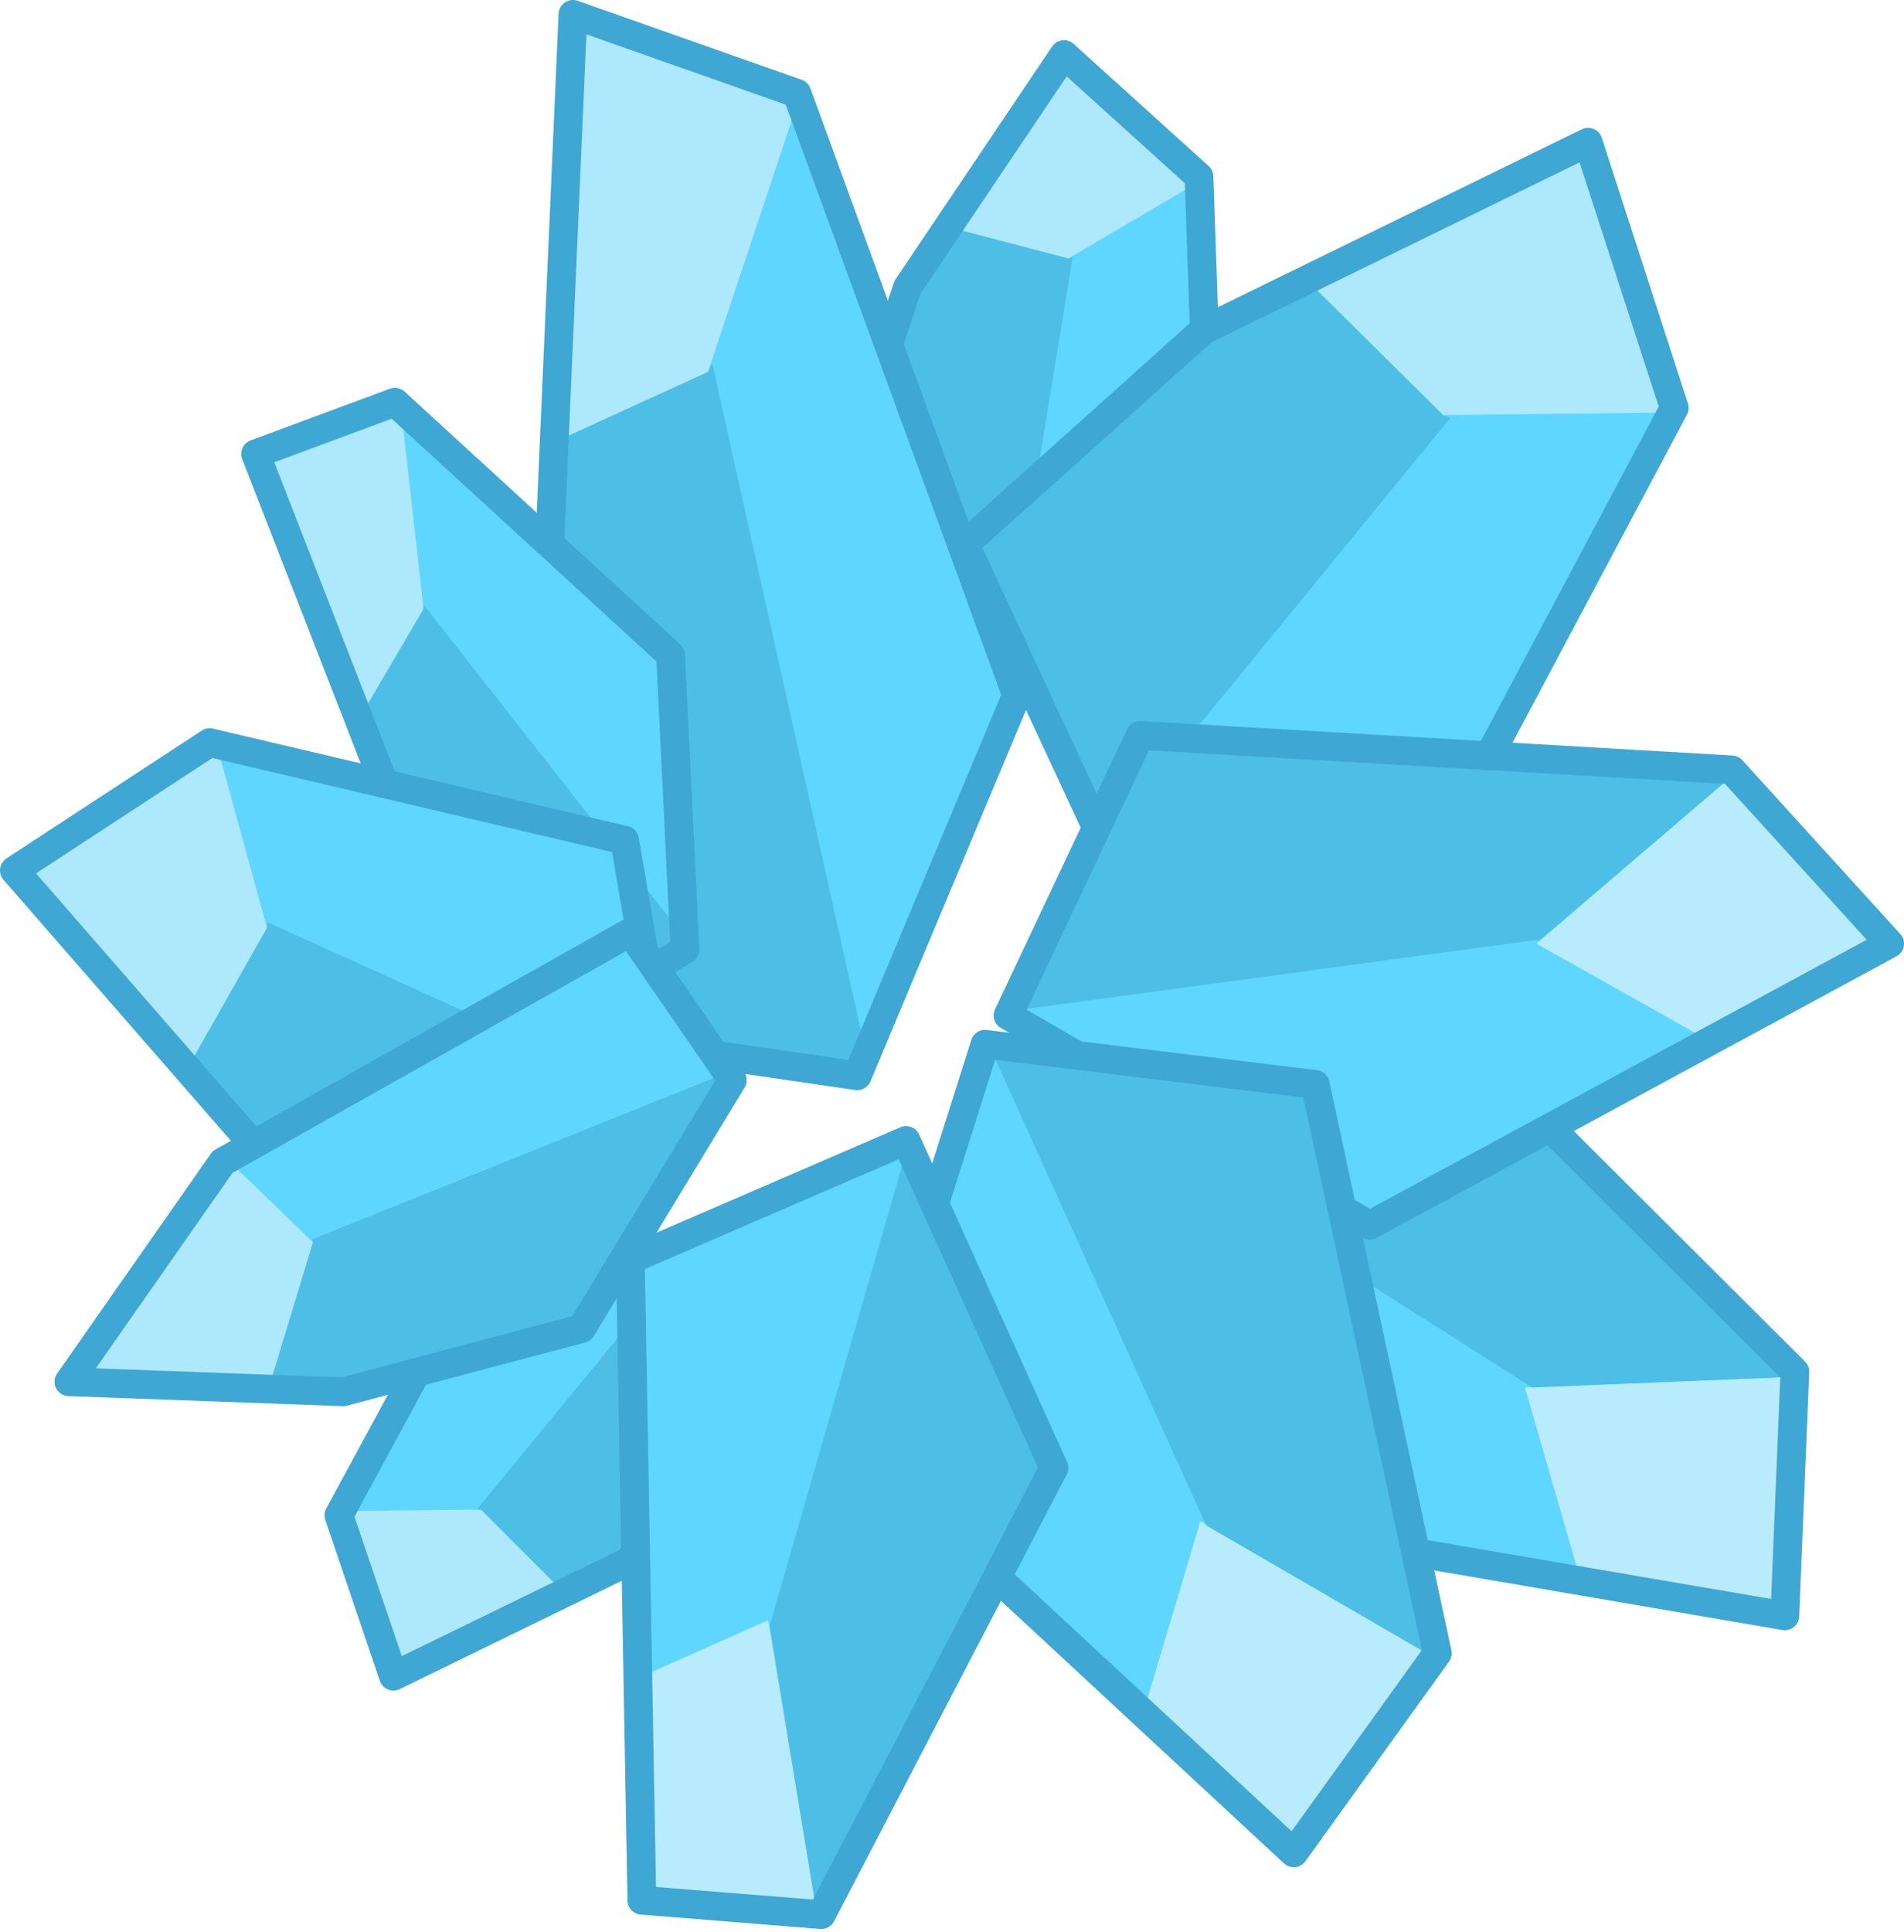 <?xml version="1.0" encoding="UTF-8" standalone="no"?>
<svg xmlns:xlink="http://www.w3.org/1999/xlink" height="67.25px" width="66.3px" xmlns="http://www.w3.org/2000/svg">
  <g transform="matrix(1.0, 0.0, 0.0, 1.0, 32.8, 34.05)">
    <path d="M4.25 -32.15 L8.95 -27.9 9.35 -16.3 Q5.85 -14.65 2.35 -13.1 L-3.5 -17.15 -1.2 -24.05 4.25 -32.15" fill="#ade8fc" fill-rule="evenodd" stroke="none"/>
    <path d="M-1.25 -24.05 L0.2 -26.15 4.4 -25.05 9.25 -27.9 8.9 -27.7 9.3 -16.3 2.3 -13.05 -3.55 -17.15 -1.25 -24.05" fill="#5fd6ff" fill-rule="evenodd" stroke="none"/>
    <path d="M-1.25 -24.05 L0.2 -26.15 4.4 -25.05 4.55 -25.1 2.6 -13.15 2.3 -13.05 -3.55 -17.15 -1.25 -24.05" fill="#4dbee5" fill-rule="evenodd" stroke="none"/>
    <path d="M4.25 -32.15 L8.95 -27.9 9.35 -16.3 Q5.85 -14.65 2.35 -13.1 L-3.5 -17.15 -1.2 -24.05 4.25 -32.15 Z" fill="none" stroke="#3ea7d4" stroke-linecap="round" stroke-linejoin="round" stroke-width="1.0"/>
    <path d="M22.5 -29.1 L25.5 -19.85 17.15 -4.15 5.4 -5.2 0.8 -15.1 9.1 -22.55 22.5 -29.1" fill="#ade8fc" fill-rule="evenodd" stroke="none"/>
    <path d="M9.25 -22.6 L12.75 -24.25 17.45 -19.6 26.1 -19.7 25.45 -19.65 17.3 -4.25 5.55 -5.3 0.95 -15.2 9.25 -22.6" fill="#5fd6ff" fill-rule="evenodd" stroke="none"/>
    <path d="M9.25 -22.6 L12.75 -24.25 17.45 -19.6 17.7 -19.5 6.0 -5.2 5.55 -5.3 0.95 -15.2 9.25 -22.6" fill="#4dbee5" fill-rule="evenodd" stroke="none"/>
    <path d="M29.35 22.2 L8.9 18.7 4.95 4.45 15.35 -0.6 29.7 13.7 29.35 22.2" fill="#b8ebfc" fill-rule="evenodd" stroke="none"/>
    <path d="M33.0 -1.2 L14.9 8.6 2.3 1.3 6.9 -8.45 27.5 -7.25 33.0 -1.2" fill="#b8ebfc" fill-rule="evenodd" stroke="none"/>
    <path d="M20.3 14.25 L22.25 21.0 8.9 18.7 4.95 4.45 15.35 -0.6 29.7 13.7 29.65 13.85 30.3 13.85 20.3 14.25" fill="#5fd6ff" fill-rule="evenodd" stroke="none"/>
    <path d="M29.65 13.85 L30.3 13.85 20.55 14.25 5.05 4.4 15.35 -0.6 29.7 13.7 29.65 13.85" fill="#4dbee5" fill-rule="evenodd" stroke="none"/>
    <path d="M29.35 22.2 L29.7 13.7 15.35 -0.6 4.95 4.45 8.9 18.7 29.35 22.2 Z" fill="none" stroke="#3ea7d4" stroke-linecap="round" stroke-linejoin="round" stroke-width="1.0"/>
    <path d="M22.5 -29.1 L25.5 -19.85 17.15 -4.15 5.4 -5.2 0.8 -15.1 9.1 -22.55 22.5 -29.1 Z" fill="none" stroke="#3ea7d4" stroke-linecap="round" stroke-linejoin="round" stroke-width="1.0"/>
    <path d="M20.7 -1.2 L26.75 2.2 Q20.75 5.35 14.9 8.6 L2.3 1.3 6.9 -8.45 27.5 -7.25 27.55 -7.1 28.05 -7.5 20.7 -1.2" fill="#5fd6ff" fill-rule="evenodd" stroke="none"/>
    <path d="M27.55 -7.1 L28.05 -7.5 20.85 -1.35 2.35 1.15 6.9 -8.45 27.5 -7.25 27.55 -7.1" fill="#4dbee5" fill-rule="evenodd" stroke="none"/>
    <path d="M33.0 -1.2 L27.5 -7.25 6.9 -8.45 2.3 1.3 14.9 8.6 33.0 -1.2 Z" fill="none" stroke="#3ea7d4" stroke-linecap="round" stroke-linejoin="round" stroke-width="1.0"/>
    <path d="M-12.85 -33.55 L-5.05 -30.8 2.6 -9.85 -2.95 3.4 -11.85 2.1 -13.75 -13.0 -12.85 -33.55" fill="#ade8fc" fill-rule="evenodd" stroke="none"/>
    <path d="M-13.65 -13.3 L-13.4 -18.7 -8.15 -21.1 -4.7 -31.45 -4.9 -30.75 2.65 -10.25 -2.95 3.1 -11.8 1.8 -13.65 -13.3" fill="#5fd6ff" fill-rule="evenodd" stroke="none"/>
    <path d="M-13.65 -13.3 L-13.4 -18.7 -8.15 -21.1 -8.0 -21.4 -2.65 2.6 -2.95 3.1 -11.8 1.8 -13.65 -13.3" fill="#4dbee5" fill-rule="evenodd" stroke="none"/>
    <path d="M-12.85 -33.55 L-5.05 -30.8 2.6 -9.85 -2.95 3.4 -11.85 2.1 -13.75 -13.0 -12.85 -33.55 Z" fill="none" stroke="#3ea7d4" stroke-linecap="round" stroke-linejoin="round" stroke-width="1.0"/>
    <path d="M-23.9 -18.25 L-19.05 -20.05 -9.45 -11.25 -8.95 -1.0 -14.05 2.15 -19.05 -5.8 -23.9 -18.25" fill="#ade8fc" fill-rule="evenodd" stroke="none"/>
    <path d="M-19.0 -5.85 L-20.25 -9.1 -18.05 -12.85 -18.9 -20.4 -18.8 -19.9 -9.45 -11.2 -8.95 -1.0 -14.1 2.15 -19.0 -5.85" fill="#5fd6ff" fill-rule="evenodd" stroke="none"/>
    <path d="M-19.0 -5.85 L-20.25 -9.1 -18.05 -12.85 -18.05 -13.0 -8.95 -1.4 -8.95 -1.0 -14.1 2.15 -19.0 -5.85" fill="#4dbee5" fill-rule="evenodd" stroke="none"/>
    <path d="M-23.9 -18.25 L-19.05 -20.05 -9.45 -11.25 -8.95 -1.0 -14.05 2.15 -19.05 -5.8 -23.9 -18.25 Z" fill="none" stroke="#3ea7d4" stroke-linecap="round" stroke-linejoin="round" stroke-width="1.0"/>
    <path d="M-32.3 -3.75 L-25.5 -8.2 -11.05 -4.8 -9.4 4.85 -16.35 10.7 -24.15 5.6 -32.3 -3.75" fill="#ade8fc" fill-rule="evenodd" stroke="none"/>
    <path d="M-24.1 5.5 L-26.25 3.1 -23.5 -1.75 -25.4 -8.65 -25.25 -8.2 -11.1 -4.85 -9.4 4.8 -16.4 10.65 -24.1 5.5" fill="#5fd6ff" fill-rule="evenodd" stroke="none"/>
    <path d="M-24.1 5.5 L-26.25 3.1 -23.5 -1.75 -23.5 -1.95 -9.45 4.4 -9.4 4.8 -16.4 10.65 -24.1 5.5" fill="#4dbee5" fill-rule="evenodd" stroke="none"/>
    <path d="M-19.1 24.3 L-21.0 18.7 -15.85 9.2 -8.75 9.8 -5.95 15.85 -11.0 20.35 -19.1 24.3" fill="#ade8fc" fill-rule="evenodd" stroke="none"/>
    <path d="M-11.0 20.35 L-13.2 21.35 -16.05 18.5 -21.25 18.55 -20.9 18.55 -15.9 9.2 -8.75 9.85 -5.95 15.85 -11.0 20.35" fill="#5fd6ff" fill-rule="evenodd" stroke="none"/>
    <path d="M-11.0 20.35 L-13.2 21.35 -16.05 18.5 -16.2 18.5 -9.05 9.8 -8.75 9.85 -5.95 15.85 -11.0 20.35" fill="#4dbee5" fill-rule="evenodd" stroke="none"/>
    <path d="M-19.1 24.3 L-21.0 18.7 -15.85 9.2 -8.75 9.8 -5.95 15.85 -11.0 20.35 -19.1 24.3 Z" fill="none" stroke="#3ea7d4" stroke-linecap="round" stroke-linejoin="round" stroke-width="1.0"/>
    <path d="M-32.3 -3.75 L-25.5 -8.2 -11.05 -4.8 -9.4 4.85 -16.35 10.7 -24.15 5.6 -32.3 -3.75 Z" fill="none" stroke="#3ea7d4" stroke-linecap="round" stroke-linejoin="round" stroke-width="1.0"/>
    <path d="M12.25 30.45 L-2.95 16.35 1.5 2.3 13.0 3.7 17.25 23.5 12.25 30.45" fill="#b8ebfc" fill-rule="evenodd" stroke="none"/>
    <path d="M9.0 18.9 L7.0 25.6 -2.95 16.35 1.5 2.3 13.0 3.7 17.25 23.5 17.15 23.6 17.65 23.95 9.0 18.9" fill="#5fd6ff" fill-rule="evenodd" stroke="none"/>
    <path d="M17.15 23.6 L17.65 23.95 9.2 19.05 1.6 2.25 13.0 3.7 17.25 23.5 17.15 23.6" fill="#4dbee5" fill-rule="evenodd" stroke="none"/>
    <path d="M12.25 30.45 L17.25 23.5 13.0 3.7 1.5 2.3 -2.95 16.35 12.25 30.45 Z" fill="none" stroke="#3ea7d4" stroke-linecap="round" stroke-linejoin="round" stroke-width="1.0"/>
    <path d="M-10.45 32.1 L-10.85 9.8 -1.25 5.65 3.9 17.05 -4.2 32.6 -10.45 32.1" fill="#b8ebfc" fill-rule="evenodd" stroke="none"/>
    <path d="M-6.05 22.35 L-10.55 24.35 -10.85 9.8 -1.25 5.65 3.9 17.05 -4.2 32.6 -4.35 32.55 -4.25 33.2 -6.05 22.35" fill="#5fd6ff" fill-rule="evenodd" stroke="none"/>
    <path d="M-4.35 32.55 L-4.25 33.2 -6.0 22.55 -1.15 5.7 3.9 17.05 -4.2 32.6 -4.35 32.55" fill="#4dbee5" fill-rule="evenodd" stroke="none"/>
    <path d="M-30.4 14.05 L-25.05 6.4 -10.85 -1.6 -7.3 3.55 -12.55 12.2 -20.85 14.4 -30.4 14.05" fill="#ade8fc" fill-rule="evenodd" stroke="none"/>
    <path d="M-21.0 14.4 L-23.45 14.3 -21.9 9.2 -25.1 6.1 -24.9 6.3 -11.0 -1.55 -7.35 3.6 -12.65 12.25 -21.0 14.4" fill="#5fd6ff" fill-rule="evenodd" stroke="none"/>
    <path d="M-21.0 14.4 L-23.45 14.3 -21.9 9.2 -21.95 9.1 -7.5 3.3 -7.35 3.6 -12.65 12.25 -21.0 14.4" fill="#4dbee5" fill-rule="evenodd" stroke="none"/>
    <path d="M-30.4 14.05 L-25.05 6.4 -10.85 -1.6 -7.3 3.55 -12.55 12.2 -20.85 14.4 -30.4 14.05 Z" fill="none" stroke="#3ea7d4" stroke-linecap="round" stroke-linejoin="round" stroke-width="1.0"/>
    <path d="M-10.45 32.1 L-4.2 32.6 3.9 17.05 -1.25 5.65 -10.85 9.8 -10.45 32.1 Z" fill="none" stroke="#3ea7d4" stroke-linecap="round" stroke-linejoin="round" stroke-width="1.0"/>
  </g>
</svg>

